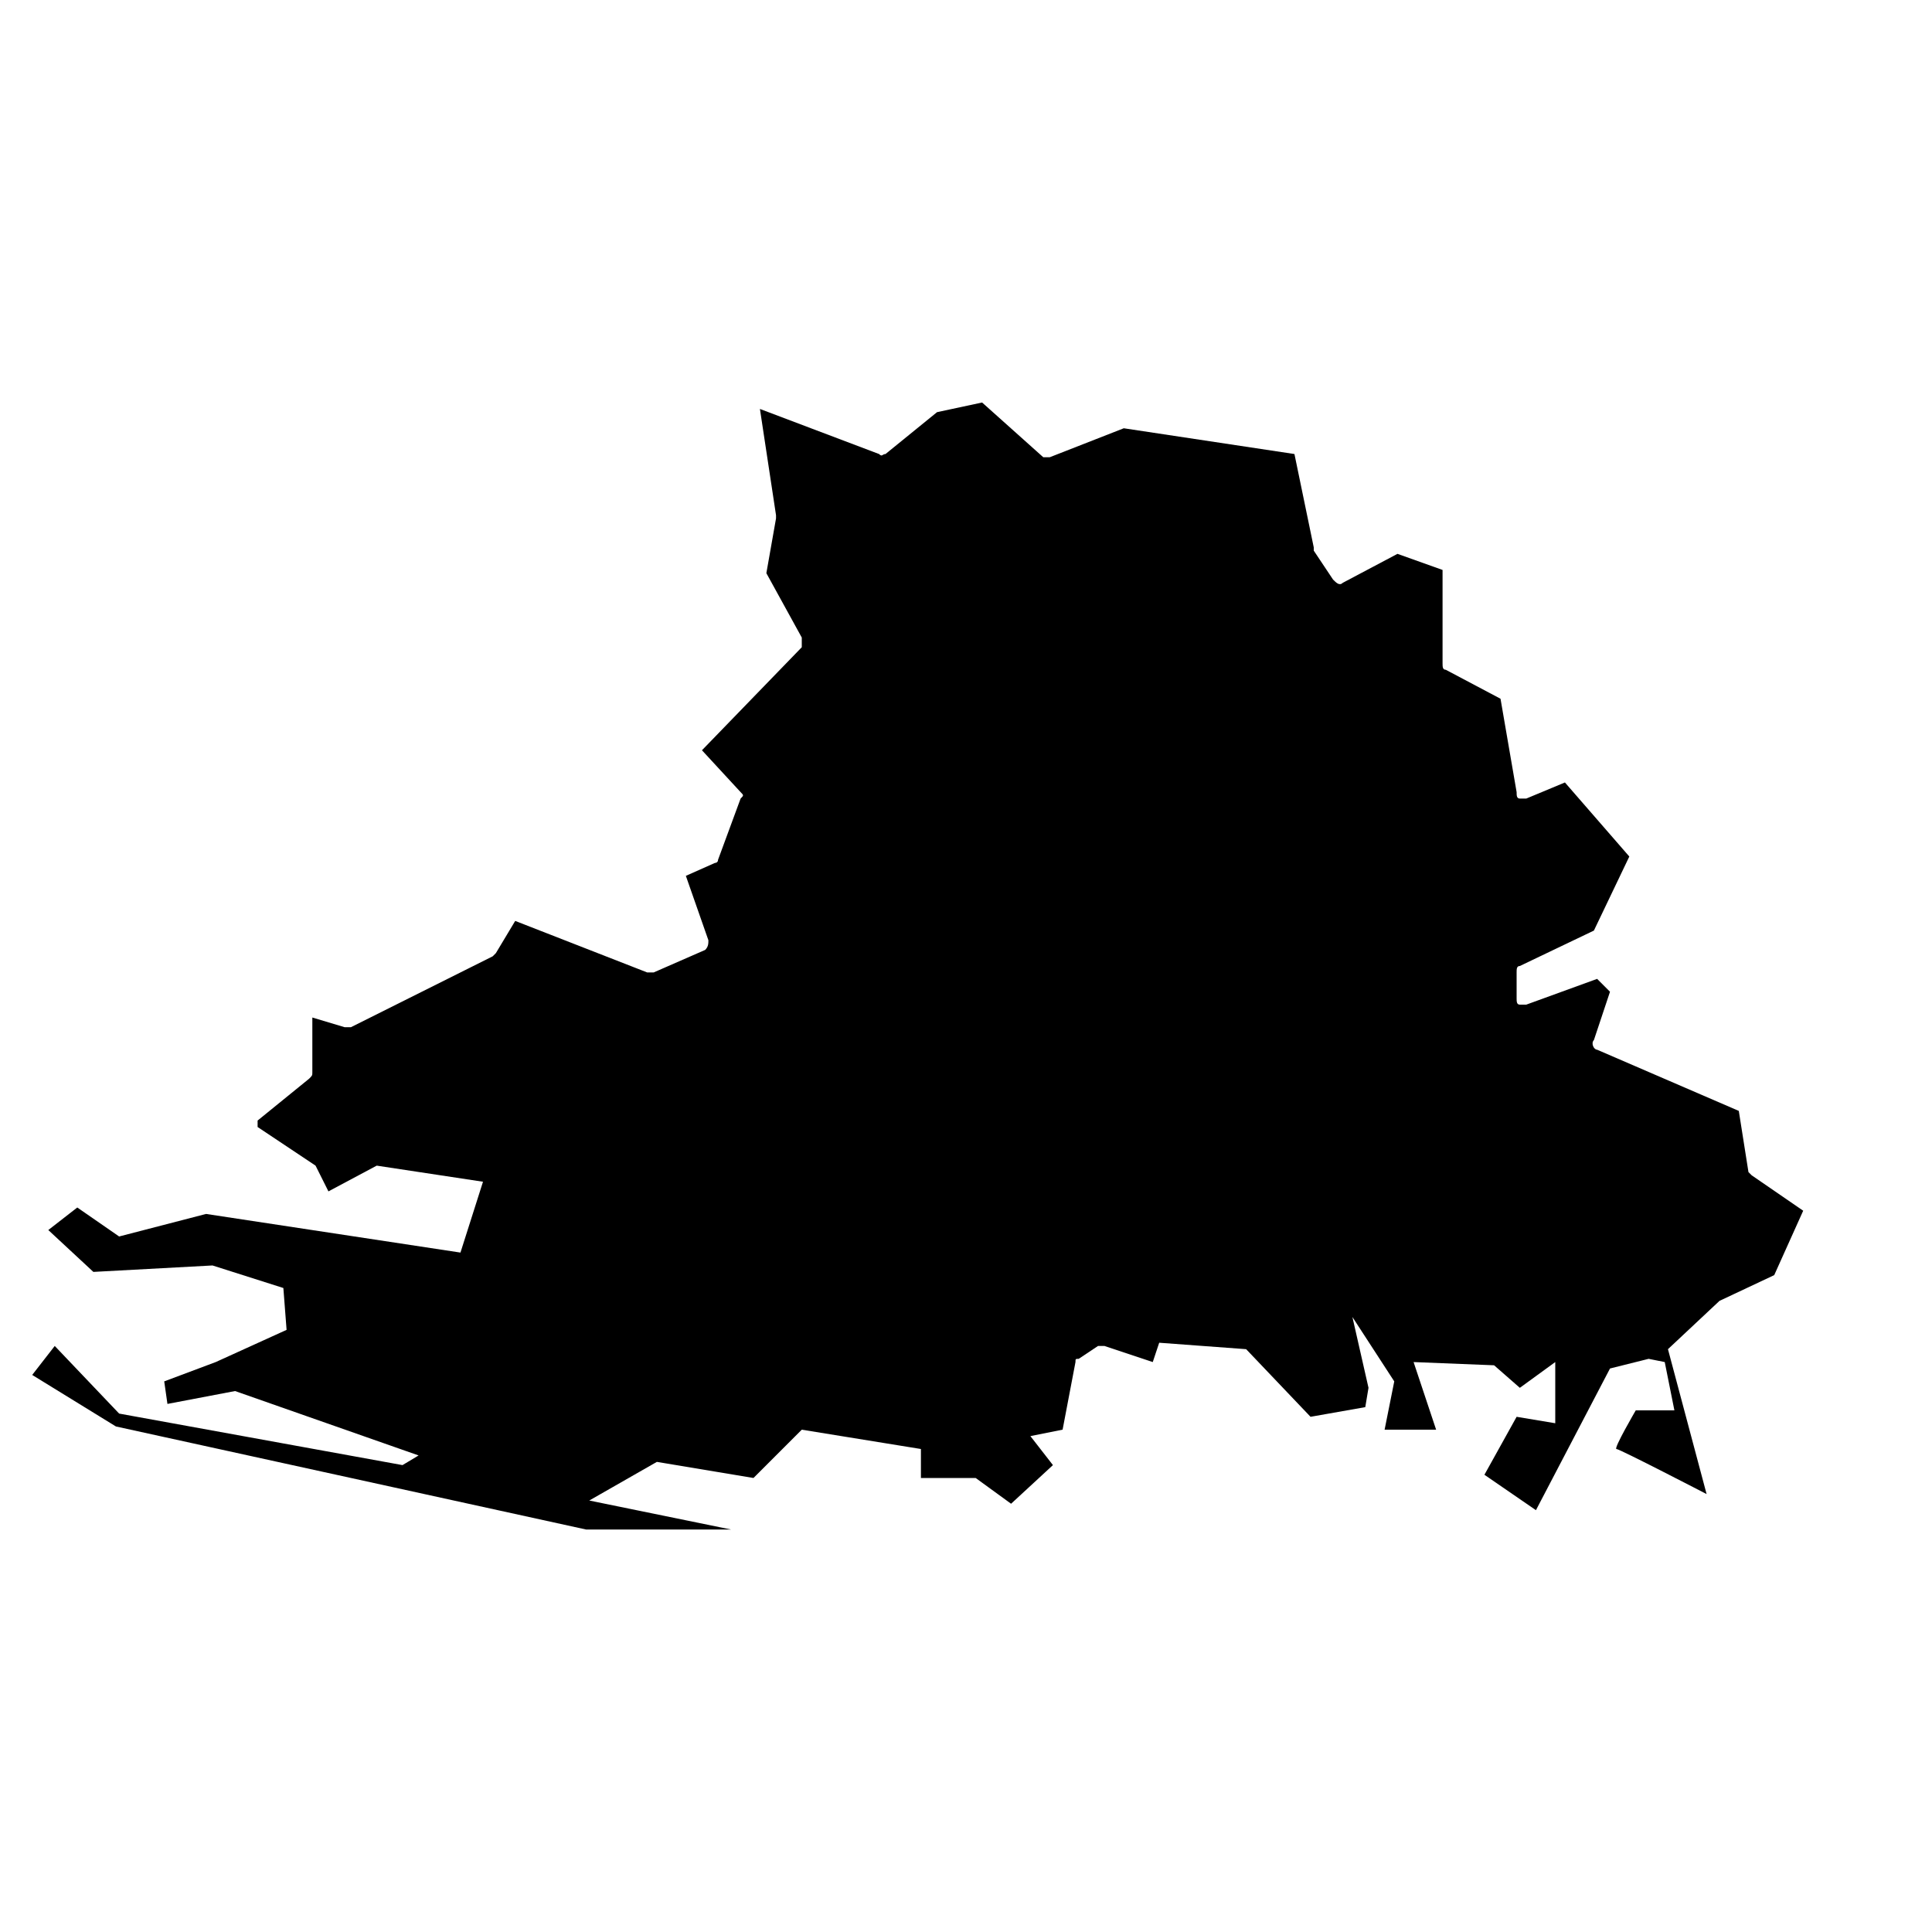<?xml version="1.0" encoding="utf-8"?>
<!-- Generator: Adobe Illustrator 24.0.1, SVG Export Plug-In . SVG Version: 6.00 Build 0)  -->
<svg version="1.1" id="Layer_1" xmlns="http://www.w3.org/2000/svg" xmlns:xlink="http://www.w3.org/1999/xlink" x="0px" y="0px"
	 width="60px" height="60px" viewBox="0 0 60 60" style="enable-background:new 0 0 60 60;" xml:space="preserve">
<path d="M55.1,39.6l0.9-2l-1.6-1.1l-0.1-0.1L54,34.5l-4.4-1.9c-0.1,0-0.2-0.2-0.1-0.3l0.5-1.5l-0.4-0.4l-2.2,0.8
	c-0.1,0-0.1,0-0.2,0c-0.1,0-0.1-0.1-0.1-0.2v-0.8c0-0.1,0-0.2,0.1-0.2l2.3-1.1l1.1-2.3l-2-2.3l-1.2,0.5c-0.1,0-0.1,0-0.2,0
	c-0.1,0-0.1-0.1-0.1-0.2l-0.5-2.9l-1.7-0.9c-0.1,0-0.1-0.1-0.1-0.2v-2.9l-1.4-0.5l-1.7,0.9c-0.1,0.1-0.2,0-0.3-0.1l-0.6-0.9
	c0,0,0,0,0-0.1l-0.6-2.9l-5.3-0.8l-2.3,0.9c-0.1,0-0.2,0-0.2,0l-1.9-1.7l-1.4,0.3l-1.6,1.3c-0.1,0-0.1,0.1-0.2,0l-3.7-1.4l0.5,3.3
	v0.1l-0.3,1.7l1.1,2c0,0.1,0,0.2,0,0.3l-3.1,3.2l1.2,1.3c0.1,0.1,0.1,0.1,0,0.2l-0.7,1.9c0,0.1-0.1,0.1-0.1,0.1l-0.9,0.4l0.7,2
	c0,0.1,0,0.2-0.1,0.3l-1.6,0.7c-0.1,0-0.1,0-0.2,0L16,28.6l-0.6,1l-0.1,0.1l-4.4,2.2c-0.1,0-0.1,0-0.2,0l-1-0.3v1.7
	c0,0.1,0,0.1-0.1,0.2L8,34.8V35l1.8,1.2l0.4,0.8l1.5-0.8l3.3,0.5l-0.7,2.2l-7.9-1.2l-2.7,0.7l-1.3-0.9l-0.9,0.7l1.4,1.3l3.7-0.2
	L8.8,40l0.1,1.3l-2.2,1l-1.6,0.6l0.1,0.7l2.1-0.4l5.7,2l-0.5,0.3l-8.8-1.6l-2-2.1L1,42.7l2.6,1.6l14.6,3.2h4.5l-4.4-0.9l2.1-1.2
	l3,0.5l1.5-1.5l3.7,0.6v0.9h1.7l1.1,0.8l1.3-1.2L32,44.6l1-0.2l0.4-2.1c0-0.1,0-0.1,0.1-0.1l0.6-0.4c0.1,0,0.1,0,0.2,0l1.5,0.5
	l0.2-0.6l2.7,0.2l2,2.1l1.7-0.3l0.1-0.6L42,40.9l1.3,2L43,44.4h1.6l-0.7-2.1l2.5,0.1l0.8,0.7l1.1-0.8v1.9L47.1,44l-1,1.8l1.6,1.1
	l2.3-4.4l1.2-0.3l0.5,0.1l0.3,1.5h-1.2c0,0-0.7,1.2-0.6,1.2s2.8,1.4,2.8,1.4l-1.2-4.5l1.6-1.5L55.1,39.6z"/>
</svg>
